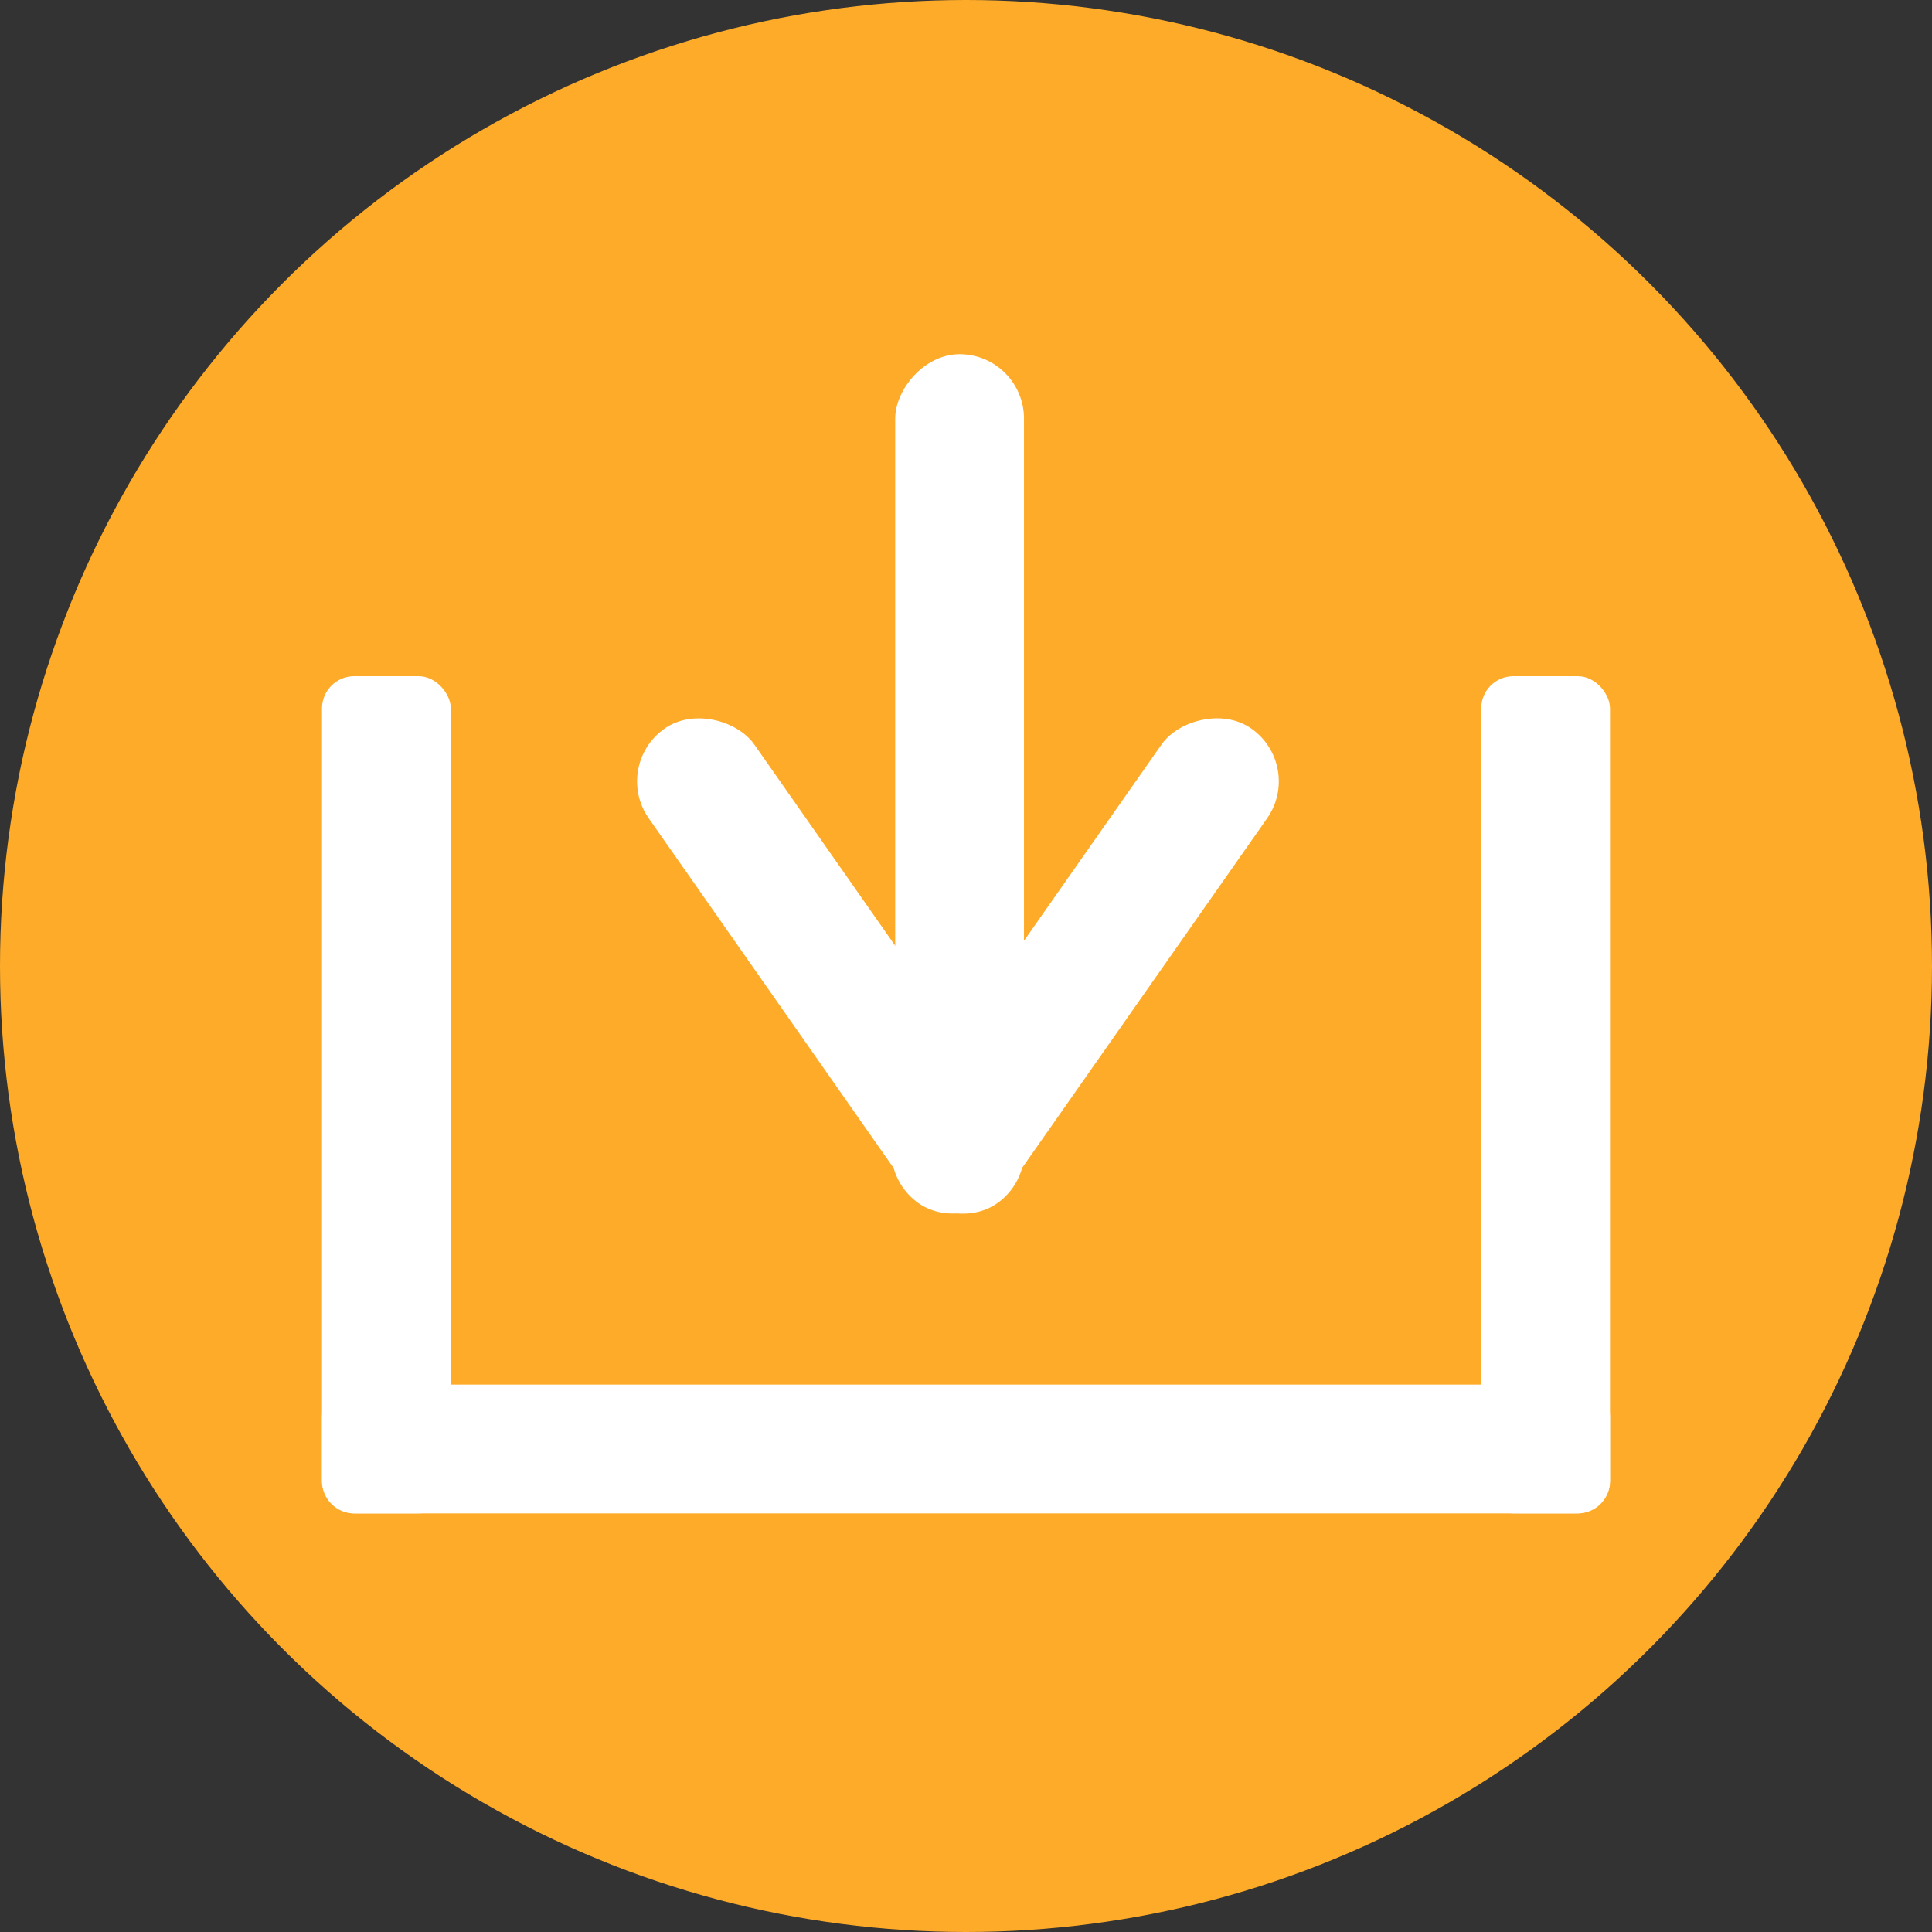 <svg width="60" height="60" viewBox="0 0 60 60" fill="none" xmlns="http://www.w3.org/2000/svg">
<rect x="0" y="0" width="60" height="60" fill="#333333" stroke="none"/>
<circle cx="30" cy="30" r="30" fill="#FDAB29"/>
<rect x="10" y="21" width="4" height="26" rx="1" fill="white"/>
<rect x="10" y="47" width="4" height="40" rx="1" transform="rotate(-90 10 47)" fill="white"/>
<rect x="46" y="21" width="4" height="26" rx="1" fill="white"/>
<rect x="19" y="23.775" width="4" height="18" rx="2" transform="rotate(-35 19 23.775)" fill="white"/>
<rect width="4" height="18" rx="2" transform="matrix(-0.819 -0.574 -0.574 0.819 40.5 23.775)" fill="white"/>
<rect width="4" height="22" rx="2" transform="matrix(1 0 0 -1 27.801 33)" fill="white"/>
</svg>
